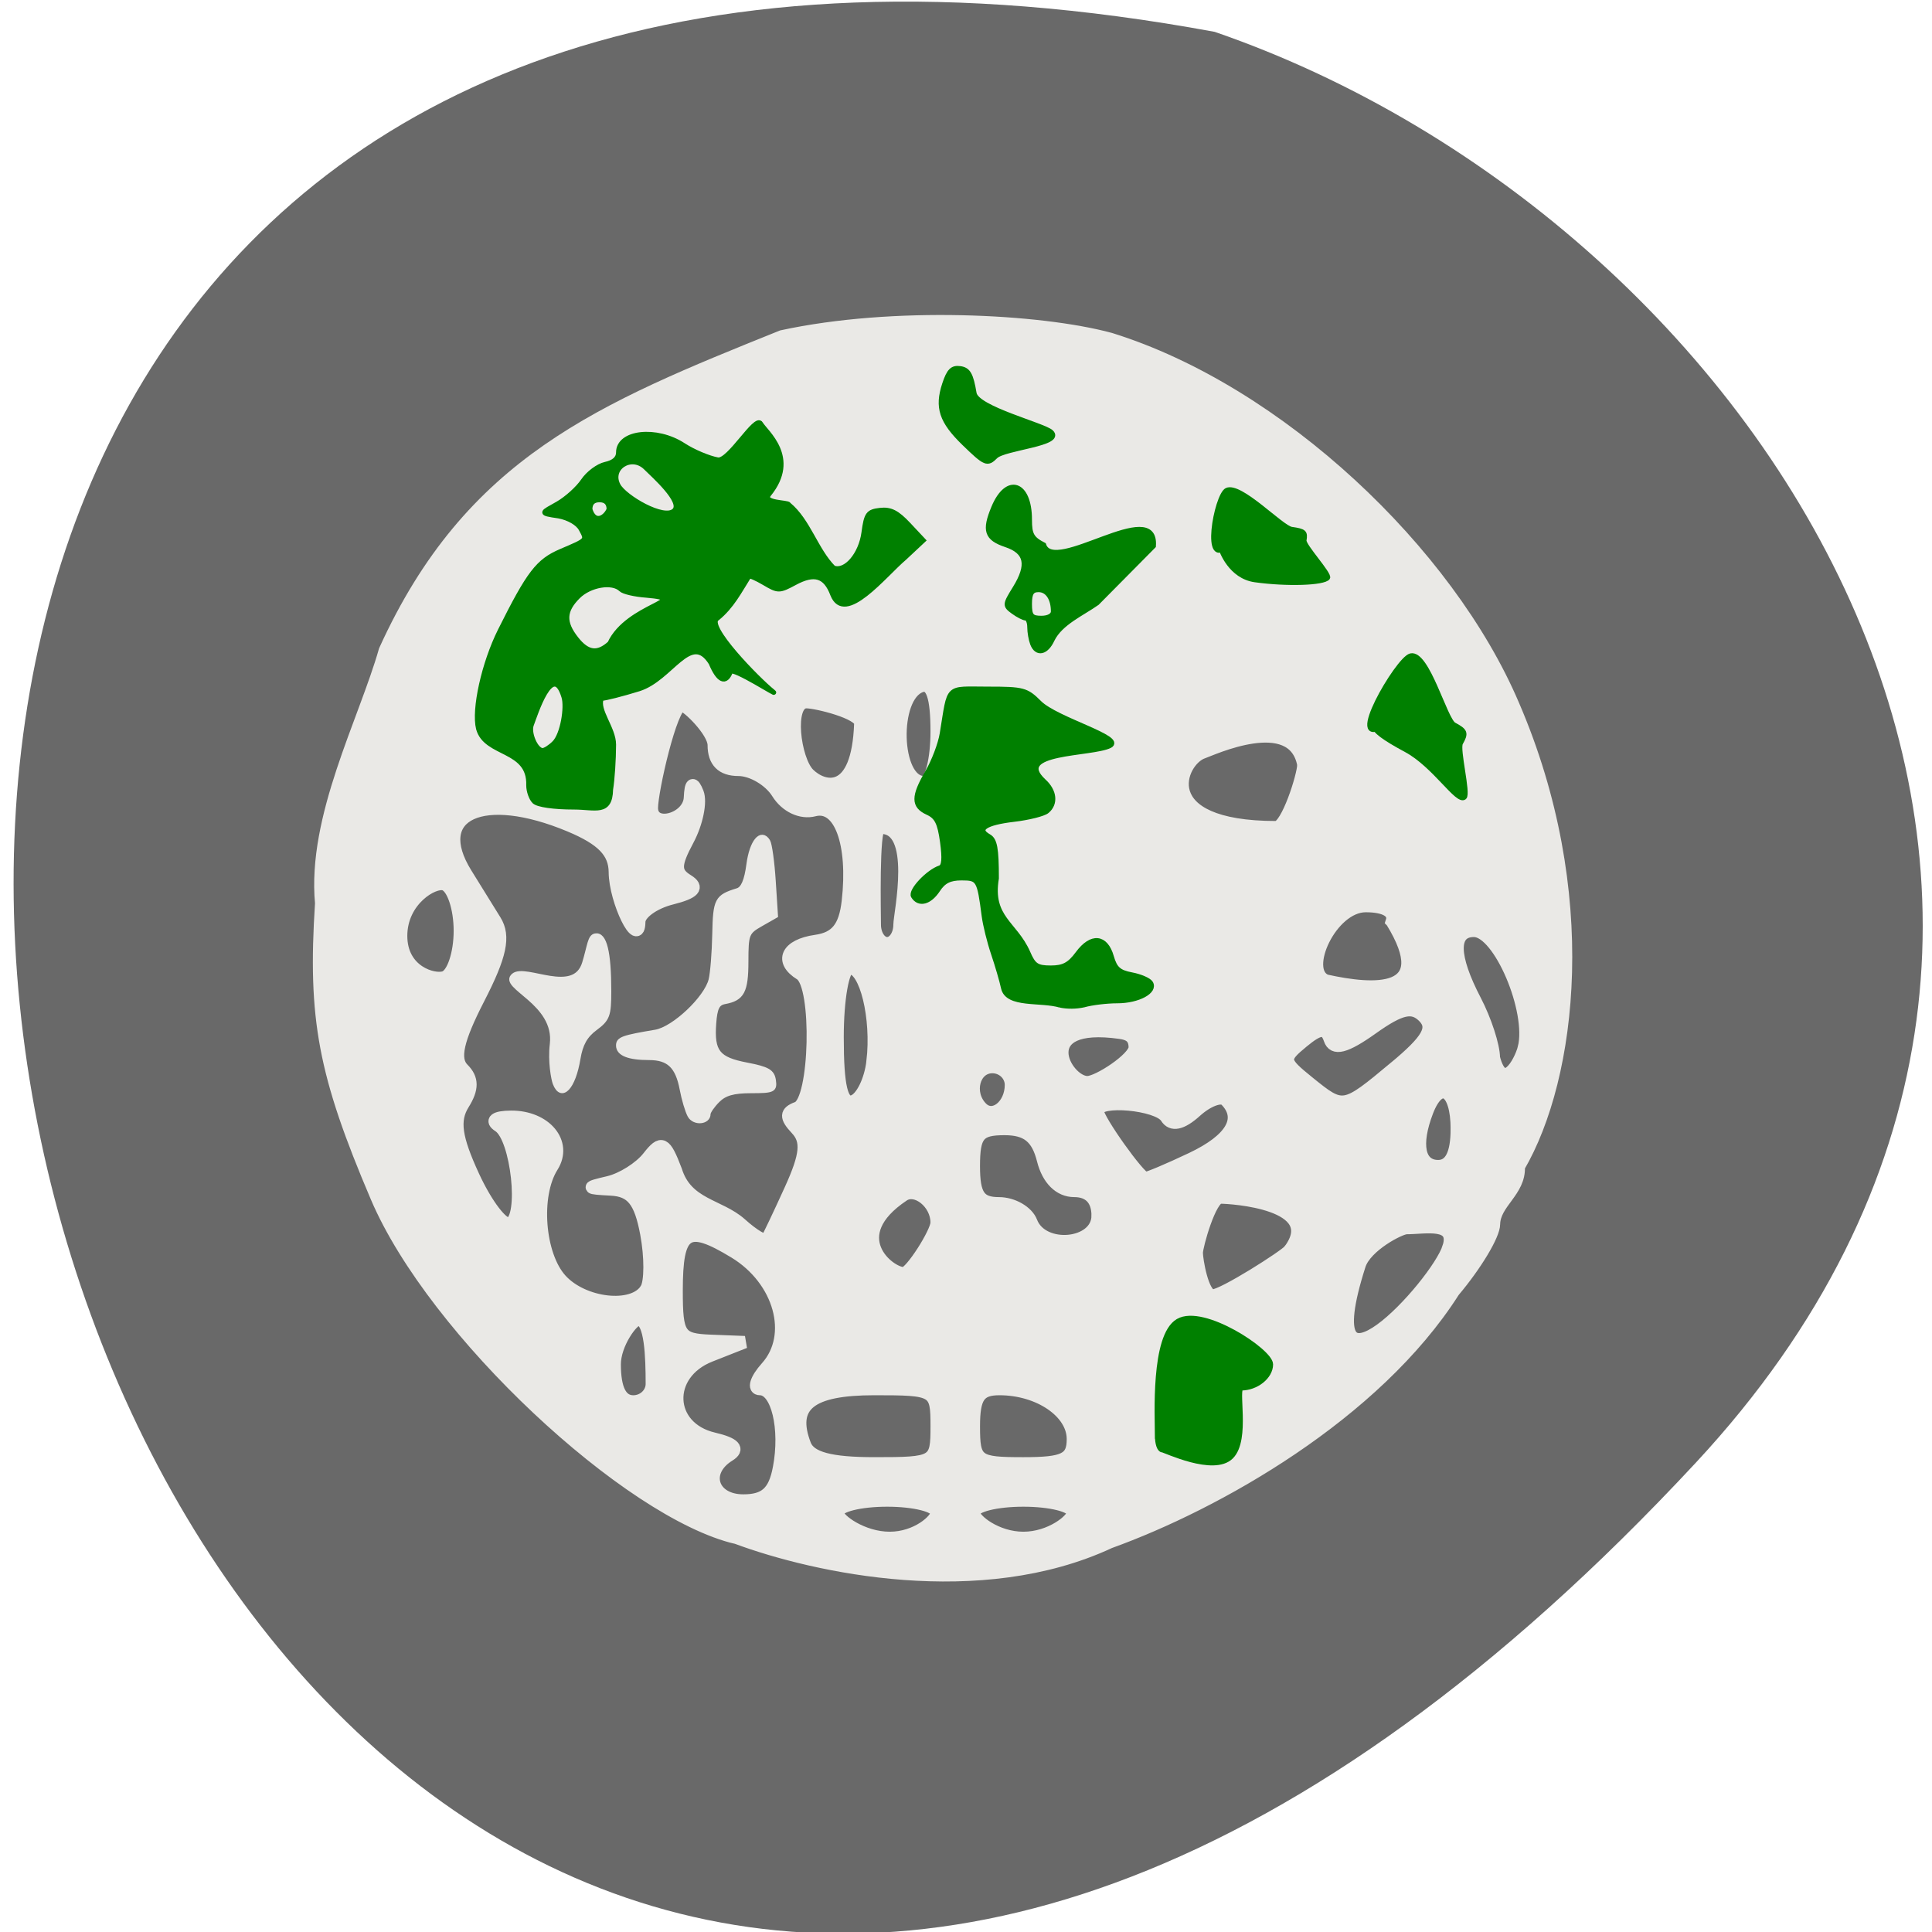 <svg xmlns="http://www.w3.org/2000/svg" viewBox="0 0 256 256"><path d="m 224.7 193.82 c -210.75 226.71 -343.53 -241.2 -63.746 -189.6 73.816 25.452 131.42 116.81 63.746 189.6 z" fill="#696969" color="#000"/><g transform="translate(-7.578 8.661)"><g fill="#eae9e6" stroke="#eae9e6"><path d="m 105.18 195.12 c -14.301 -3.345 -40.11 -27.334 -47.703 -45.16 -6.936 -16.281 -8.327 -23.661 -7.337 -38.938 -1.061 -11.376 5.744 -24.03 8.442 -33.498 11.334 -24.958 28.648 -31.973 52.6 -41.613 c 14.74 -3.202 34.15 -2.198 43.518 0.335 22.325 6.95 44.769 28.26 53.39 48.52 10.68 24.755 7.669 49.3 0.728 61.19 0.145 3.239 -3.227 4.748 -3.282 7.589 0 1.417 -2.4 5.418 -5.333 8.892 -10.419 16.362 -31.452 28.16 -45.593 33.26 -17.16 8.01 -38.905 3.32 -49.43 -0.587 z m 26.515 -3.314 c 0 -0.903 -2.954 -1.641 -6.564 -1.641 -3.61 0 -6.564 0.738 -6.564 1.641 0 0.903 3.288 3.314 6.899 3.314 3.61 0 6.229 -2.411 6.229 -3.314 z m 18.05 0 c 0 -0.903 -2.954 -1.641 -6.564 -1.641 -3.61 0 -6.564 0.738 -6.564 1.641 0 0.903 2.954 3.314 6.564 3.314 3.61 0 6.564 -2.411 6.564 -3.314 z m -38.951 -5.907 c 1.01 -5.274 -0.246 -10.503 -2.52 -10.503 -0.937 0 -0.544 -1.292 0.874 -2.872 3.823 -4.258 1.79 -11.594 -4.227 -15.253 -6.327 -3.848 -7.689 -2.946 -7.689 5.094 0 5.919 0.383 6.482 4.513 6.642 l 4.513 0.175 l -4.589 1.81 c -6.03 2.38 -5.728 9.525 0.47 10.974 2.757 0.645 3.424 1.365 2.051 2.213 -3.5 2.163 -2.302 5.987 1.876 5.987 2.909 0 4.12 -1.093 4.727 -4.266 z m 20.9 -5.58 c 0 -4.818 -0.177 -4.923 -8.256 -4.923 -8.516 0 -11.206 2.159 -9.201 7.384 0.666 1.737 3.376 2.462 9.201 2.462 8.08 0 8.256 -0.105 8.256 -4.923 z m 18.05 1.699 c 0 -3.562 -4.5 -6.622 -9.738 -6.622 -2.673 0 -3.39 1.042 -3.39 4.923 0 4.649 0.365 4.923 6.564 4.923 5.431 0 6.564 -0.557 6.564 -3.224 z m -55.794 -7.308 c 0 -3.558 -0.148 -8.522 -1.785 -8.522 -0.806 0 -3.138 3.219 -3.138 5.927 0 3.282 0.82 4.923 2.461 4.923 1.354 0 2.462 -1.047 2.462 -2.327 z m -0.755 -12.548 c 0.594 -0.961 0.604 -4.284 0.022 -7.384 -0.808 -4.308 -1.91 -5.682 -4.675 -5.827 -3.319 -0.175 -3.347 -0.254 -0.336 -0.959 1.805 -0.423 4.182 -1.923 5.282 -3.335 1.747 -2.242 2.208 -2.02 3.652 1.779 1.417 4.581 5.731 4.535 8.588 7.07 1.656 1.499 3.213 2.422 3.46 2.051 0.247 -0.371 1.663 -3.351 3.148 -6.623 2.075 -4.574 2.254 -6.423 0.772 -8 -1.479 -1.573 -1.45 -2.225 0.124 -2.803 2.475 -0.907 2.829 -16.214 0.41 -17.709 -2.8 -1.731 -1.812 -3.85 2.051 -4.399 2.689 -0.382 3.839 -1.805 4.231 -5.235 0.879 -7.69 -1.071 -12.978 -4.458 -12.09 -1.737 0.454 -3.737 -0.487 -4.862 -2.29 -1.051 -1.684 -3.382 -3.061 -5.18 -3.061 -2.174 0 -3.268 -1.099 -3.268 -3.282 0 -1.805 -3.565 -5.285 -4.242 -5.279 -1.393 0.012 -3.963 11.309 -3.963 13.617 0 2.841 4.923 1.512 5.05 -1.364 0.089 -1.968 0.407 -2.175 1.011 -0.659 0.485 1.217 -0.093 4.03 -1.284 6.26 -1.774 3.314 -1.78 4.286 -0.035 5.365 1.508 0.932 0.885 1.63 -2.127 2.386 -2.342 0.588 -4.27 1.978 -4.284 3.089 -0.046 3.696 -3.205 -2.731 -3.232 -6.573 -0.018 -2.656 -1.668 -4.357 -5.969 -6.154 -11.572 -4.835 -18.66 -1.563 -13.751 6.349 1.186 1.911 2.923 4.713 3.861 6.227 1.285 2.074 0.748 4.612 -2.179 10.303 -2.825 5.492 -3.391 8.04 -2.078 9.356 1.297 1.297 1.306 2.604 0.034 4.641 -1.343 2.15 -1.017 4.469 1.348 9.589 1.716 3.714 3.858 6.527 4.76 6.251 2.174 -0.665 1.017 -11.377 -1.395 -12.919 -1.141 -0.729 -0.506 -1.216 1.605 -1.231 4.578 -0.033 7.458 3.443 5.465 6.594 -2.419 3.825 -1.817 11.724 1.144 14.995 2.975 3.287 9.588 4.02 11.298 1.253 z m 106.32 -5.534 c 1.118 -3.524 -3.079 -2.564 -5.565 -2.564 -0.849 0 -5.404 2.344 -6.228 4.923 -6.691 20.96 10.225 2.579 11.792 -2.359 z m -21.08 0.383 c 4.684 -6.255 -7.799 -6.994 -9.153 -6.994 -1.354 0 -3.131 6.426 -3.131 7.328 0 0.903 0.773 5.656 2.127 5.656 1.354 0 9.615 -5.268 10.156 -5.99 z m -46.744 -3.671 c 0 -2.613 -2.724 -4.742 -4.414 -3.614 -8.04 5.365 -1.919 10.328 0.046 10.328 0.931 0 4.369 -5.413 4.369 -6.714 z m 21.333 -0.917 c 0 -2.125 -1.094 -3.282 -3.104 -3.282 -1.942 0 -3.489 -1.535 -4.134 -4.102 -0.752 -2.997 -2.127 -4.102 -5.101 -4.102 -3.43 0 -4.071 0.776 -4.071 4.923 0 3.854 0.724 4.923 3.333 4.923 1.833 0 3.759 1.108 4.278 2.461 1.476 3.847 8.798 3.164 8.798 -0.821 z m 12.47 -7.571 c 5.293 -2.512 6.916 -5.316 4.484 -7.748 -0.604 -0.604 -2.376 0.06 -3.94 1.474 -1.884 1.705 -3.206 1.983 -3.922 0.824 -1.1 -1.78 -9.09 -2.506 -9.09 -0.826 0 1.091 5.486 8.798 6.316 8.872 0.315 0.028 3.084 -1.14 6.154 -2.597 z m 35.12 -3.916 c 0 -5.261 -2.282 -6.613 -3.927 -2.327 -1.688 4.398 -1.111 7.25 1.465 7.25 1.641 0 2.461 -1.641 2.461 -4.923 z m -59.08 -5.84 c 0 -1.301 -1.108 -2.365 -2.462 -2.365 -2.472 0 -3.373 3.464 -1.412 5.425 1.531 1.531 3.874 -0.319 3.874 -3.061 z m -18.333 -3.1 c 0.682 -5.804 -0.93 -12.393 -3.03 -12.393 -0.885 0 -1.61 4.123 -1.61 9.162 0 6.595 0.575 8.974 2.051 8.489 1.128 -0.37 2.294 -2.737 2.59 -5.258 z m 69.2 0.792 c 4.405 -3.664 5.295 -5.23 3.819 -6.722 -1.481 -1.496 -3.056 -1.139 -6.834 1.551 -3.535 2.517 -5.103 2.918 -5.603 1.433 -0.536 -1.592 -1.356 -1.517 -3.591 0.329 -2.745 2.267 -2.706 2.546 0.735 5.333 4.635 3.753 4.651 3.75 11.474 -1.924 z m 17.1 -2.582 c 1.241 -4.945 -3.271 -15.526 -6.62 -15.526 -2.952 0 -2.887 3.373 0.177 9.248 1.348 2.585 2.456 5.993 2.462 7.572 1.2 4.634 3.43 0.742 3.982 -1.294 z m -51.56 -0.074 c 0 -1.429 -0.83 -1.79 -1.949 -1.949 -11.741 -1.662 -7.227 6.554 -4.33 6.554 1.429 0 6.278 -3.177 6.278 -4.606 z m -89.43 -15.453 c 0 -3.01 -0.923 -5.778 -2.051 -6.154 -1.422 -0.474 -5.731 2.082 -5.731 6.823 0 4.741 4.309 5.959 5.731 5.485 1.128 -0.376 2.051 -3.145 2.051 -6.154 z m 58.26 -0.82 c 0 -1.354 2.607 -13.167 -2.645 -12.833 -0.901 0.057 -0.637 11.479 -0.637 12.833 0 1.354 0.738 2.462 1.641 2.462 0.903 0 1.641 -1.108 1.641 -2.462 z m 65.23 -0.41 c 0.426 -1.28 -0.875 -2.051 -3.459 -2.051 -4.587 0 -8.501 8.543 -5.274 9.874 6.298 1.398 14.788 2.02 8.734 -7.822 z m -11.715 -20.788 c -1.338 -7.116 -12.252 -1.971 -13.323 -1.614 -3.043 1.014 -6.893 9.9 9.721 9.9 1.429 0 3.602 -6.857 3.602 -8.286 z m -58.71 -5.487 c 0.046 -1.353 -5.791 -2.796 -7.145 -2.796 -2.563 0 -1.583 7.628 0.305 9.516 1.888 1.888 6.505 3.202 6.84 -6.72 z m 10.117 1.114 c 0 -4.627 -0.635 -6.492 -2.051 -6.03 -3.878 1.277 -3.555 12.726 0.359 12.726 0.931 0 1.692 -3.02 1.692 -6.701 z" stroke-width="1.641"/><g stroke-width="0.626" transform="translate(7.578 -8.661)"><path d="m 73.55 143.54 c -0.209 -0.545 -0.657 -2.886 -0.386 -5.167 0.664 -5.583 -6.908 -7.623 -5.094 -9.115 1.581 -1.3 8.04 2.799 9.38 -1.657 0.704 -2.333 0.711 -3.466 1.429 -3.604 1.219 -0.234 1.807 2.154 1.807 7.341 0 3.206 -0.182 3.696 -1.82 4.907 -1.312 0.97 -1.943 2.095 -2.263 4.03 -0.63 3.819 -2.197 5.493 -3.053 3.262 z"/><path d="m 91.4 147.79 c -0.319 -0.596 -0.78 -2.15 -1.025 -3.452 -0.572 -3.051 -1.754 -4.185 -4.358 -4.185 -2.708 0 -4.078 -0.545 -4.078 -1.621 0 -0.84 0.598 -1.056 4.926 -1.781 2.427 -0.407 6.721 -4.452 7.339 -6.914 0.218 -0.869 0.437 -3.593 0.486 -6.05 0.091 -4.552 0.298 -4.947 3.039 -5.789 0.739 -0.227 1.199 -1.295 1.485 -3.452 0.4 -3.02 1.64 -4.517 2.536 -3.069 0.239 0.386 0.566 2.762 0.728 5.279 l 0.294 4.577 l -1.956 1.114 c -1.856 1.056 -1.956 1.31 -1.96 4.951 -0.004 3.95 -0.515 4.916 -2.822 5.338 -0.98 0.179 -1.295 0.807 -1.445 2.878 -0.274 3.774 0.507 4.755 4.374 5.494 2.735 0.523 3.37 0.889 3.534 2.036 0.185 1.289 -0.048 1.398 -2.975 1.398 -2.34 0 -3.505 0.329 -4.428 1.253 -0.689 0.689 -1.253 1.504 -1.253 1.812 0 1.111 -1.869 1.256 -2.44 0.189 z"/></g></g><g fill="#008000" stroke="#008000"><g stroke-width="0.626"><g transform="translate(7.578 -8.661)"><path d="m 70.793 106.2 c -0.413 -0.413 -0.752 -1.377 -0.752 -2.141 0.168 -4.913 -5.675 -3.936 -6.649 -7.509 -0.638 -2.543 0.722 -8.679 2.882 -13 3.827 -7.662 5.01 -9.204 8.06 -10.511 3.57 -1.53 3.466 -1.414 2.64 -2.956 -0.402 -0.75 -1.617 -1.454 -2.939 -1.702 -2.694 -0.39 -2.266 -0.416 -0.121 -1.643 1.174 -0.671 2.682 -2.035 3.352 -3.03 0.67 -0.997 1.996 -1.983 2.947 -2.192 1.142 -0.251 1.729 -0.781 1.729 -1.561 0 -2.737 5.04 -3.295 8.625 -0.954 1.284 0.838 3.328 1.703 4.541 1.922 1.496 0.27 5.03 -5.943 5.69 -4.786 0.632 1.1 5.04 4.489 1.083 9.377 -0.942 1.165 2.609 1.028 2.609 1.33 2.614 2.144 3.616 6.05 5.95 8.397 1.601 0.614 3.625 -1.737 4.02 -4.667 0.329 -2.469 0.559 -2.784 2.159 -2.967 1.371 -0.157 2.251 0.286 3.758 1.894 l 1.968 2.098 l -2.505 2.343 c -2.617 2.208 -7.903 8.923 -9.516 4.832 -0.943 -2.498 -2.403 -2.95 -5 -1.55 -2.061 1.11 -2.215 1.111 -4.03 0.037 -1.04 -0.614 -1.963 -1.019 -2.051 -0.899 -1.261 1.999 -2.266 4 -4.193 5.571 -1.704 0.912 5.41 8.153 7.364 9.711 1.108 0.883 -5.353 -3.327 -5.617 -2.638 -0.633 1.649 -1.599 1.219 -2.59 -1.153 -2.703 -4.3 -5.248 2.089 -9.559 3.437 -2.244 0.693 -4.473 1.26 -4.953 1.26 -0.637 1.54 1.622 3.962 1.625 6.112 -0.004 1.978 -0.182 4.653 -0.395 5.945 -0.074 3.312 -2.04 2.349 -4.878 2.349 -2.657 0 -4.797 -0.307 -5.242 -0.752 z m 2.648 -7.749 c 1.123 -1.123 1.683 -4.73 1.273 -6.089 -1.495 -4.961 -3.8 2.394 -4.291 3.674 -0.416 1.084 0.588 3.399 1.474 3.399 0.308 0 1 -0.443 1.544 -0.984 z m 7.355 -13.205 c 2.384 -5.116 11.236 -5.811 4.855 -6.362 -1.523 -0.108 -3.038 -0.46 -3.365 -0.783 -1.131 -1.115 -4.132 -0.614 -5.697 0.951 -1.878 1.878 -1.944 3.414 -0.239 5.581 1.496 1.902 2.821 2.085 4.446 0.614 z m -0.107 -17.753 c 0 -0.835 -0.418 -1.253 -1.253 -1.253 -0.835 0 -1.253 0.418 -1.253 1.253 0.606 1.983 2.024 1.124 2.505 0 z m 8.667 0.148 c 1.181 -1.181 -2.791 -4.669 -3.782 -5.659 -1.891 -1.891 -4.891 0.03 -3.654 2.34 0.826 1.543 6.089 4.666 7.436 3.319 z"/><path d="m 140.5 133.21 c -2.574 -0.779 -7.02 0.091 -7.548 -2.302 -0.203 -0.947 -0.798 -2.991 -1.323 -4.541 -0.525 -1.55 -1.083 -3.805 -1.24 -5.01 -0.627 -4.828 -0.736 -5.01 -2.982 -5.01 -1.558 0 -2.376 0.409 -3.134 1.566 -1.093 1.668 -2.513 2.034 -3.253 0.837 -0.433 -0.701 1.953 -3.242 3.543 -3.771 0.525 -0.175 0.616 -1.191 0.307 -3.432 -0.349 -2.534 -0.748 -3.325 -1.956 -3.876 -1.912 -0.871 -1.914 -2.125 -0.006 -5.38 0.831 -1.419 1.696 -3.698 1.921 -5.066 1.081 -6.56 0.438 -5.931 6.06 -5.931 4.701 0 5.122 0.113 6.84 1.831 2.22 2.22 11.269 4.656 9.347 5.685 -2.411 1.21 -13.05 0.703 -8.769 4.697 1.441 1.304 1.622 2.985 0.428 3.975 -0.453 0.376 -2.434 0.873 -4.402 1.104 -3.78 0.444 -5.02 1.282 -3.317 2.236 0.818 0.458 1.027 1.59 1.027 5.559 -0.873 5.258 2.451 5.953 4.161 9.829 0.739 1.737 1.184 2.036 3.03 2.036 1.686 0 2.477 -0.422 3.573 -1.905 1.816 -2.456 3.703 -2.27 4.477 0.44 0.451 1.58 0.988 2.059 2.661 2.373 1.153 0.216 2.289 0.707 2.526 1.09 0.69 1.117 -1.663 2.386 -4.425 2.386 -1.4 0 -3.39 0.241 -4.421 0.535 -1.054 0.233 -2.153 0.233 -3.128 0.044 z"/><path d="m 127.75 58.744 c -3.01 -2.923 -3.617 -4.754 -2.596 -7.848 0.586 -1.777 1.033 -2.22 2.083 -2.069 1.071 0.154 1.439 0.806 1.853 3.284 0.335 2.01 9.196 4.216 10.19 5.137 1.689 1.566 -6.22 2.091 -7.362 3.233 -1.1 1.1 -1.353 0.994 -4.168 -1.737 z"/></g><path d="m 201.61 96.99 c -0.916 0.759 -3.937 -4.25 -7.718 -6.283 -2.948 -1.585 -4.254 -2.566 -4.157 -3.124 0.083 -0.477 1.926 -0.617 1.288 -0.196 -5.348 3.525 1.723 -8.727 3.469 -9.157 2.203 -0.542 4.558 8.495 5.755 9.139 1.524 0.819 1.626 1.104 0.875 2.426 -0.468 0.824 1.059 6.721 0.487 7.195 z"/><path d="m 136.81 85.3 c -0.209 -0.545 -0.38 -1.531 -0.38 -2.192 0 -0.661 -0.228 -1.201 -0.507 -1.201 -0.279 0 -1.031 -0.383 -1.671 -0.852 -1.127 -0.824 -1.119 -0.925 0.238 -3.122 1.909 -3.089 1.55 -4.819 -1.192 -5.738 -2.578 -0.864 -2.912 -1.882 -1.628 -4.955 1.791 -4.285 4.76 -3.277 4.76 1.617 0 1.999 0.294 2.521 1.879 3.341 1.309 4.106 15.03 -6.421 14.543 0.151 l -7.479 7.552 c -1.974 1.396 -4.847 2.63 -5.936 4.846 -0.799 1.754 -2.064 2.02 -2.627 0.552 z m 2.751 -4.282 c 0 -1.727 -0.775 -2.87 -1.946 -2.87 -0.9 0 -1.186 0.453 -1.186 1.879 0 1.587 0.244 1.879 1.566 1.879 0.934 0 1.566 -0.358 1.566 -0.888 z" transform="translate(7.578 -8.661)"/></g><path d="m 161.03 181.62 c 0 -2.599 -0.578 -13.23 2.706 -15.14 3.265 -1.901 12.11 3.988 12.11 5.647 0 1.565 -1.843 3.037 -3.804 3.037 -0.942 0 0.841 6.857 -1.397 9.114 -2.238 2.257 -8.714 -0.907 -9.03 -0.907 -0.319 0 -0.58 -0.787 -0.58 -1.75 z" stroke-width="0.846"/><path d="m 183.55 67.918 c -0.549 0.743 -5.489 0.893 -9.677 0.308 -3.265 -0.456 -4.481 -3.867 -4.601 -4.283 -0.103 -0.356 1.519 -0.87 1.096 -0.429 -3.542 3.698 -1.685 -6.559 -0.26 -7.257 1.798 -0.88 7.298 4.979 8.625 5.164 1.688 0.236 1.887 0.414 1.698 1.518 -0.118 0.688 3.463 4.513 3.12 4.978 z" stroke-width="0.534"/></g></g></svg>
